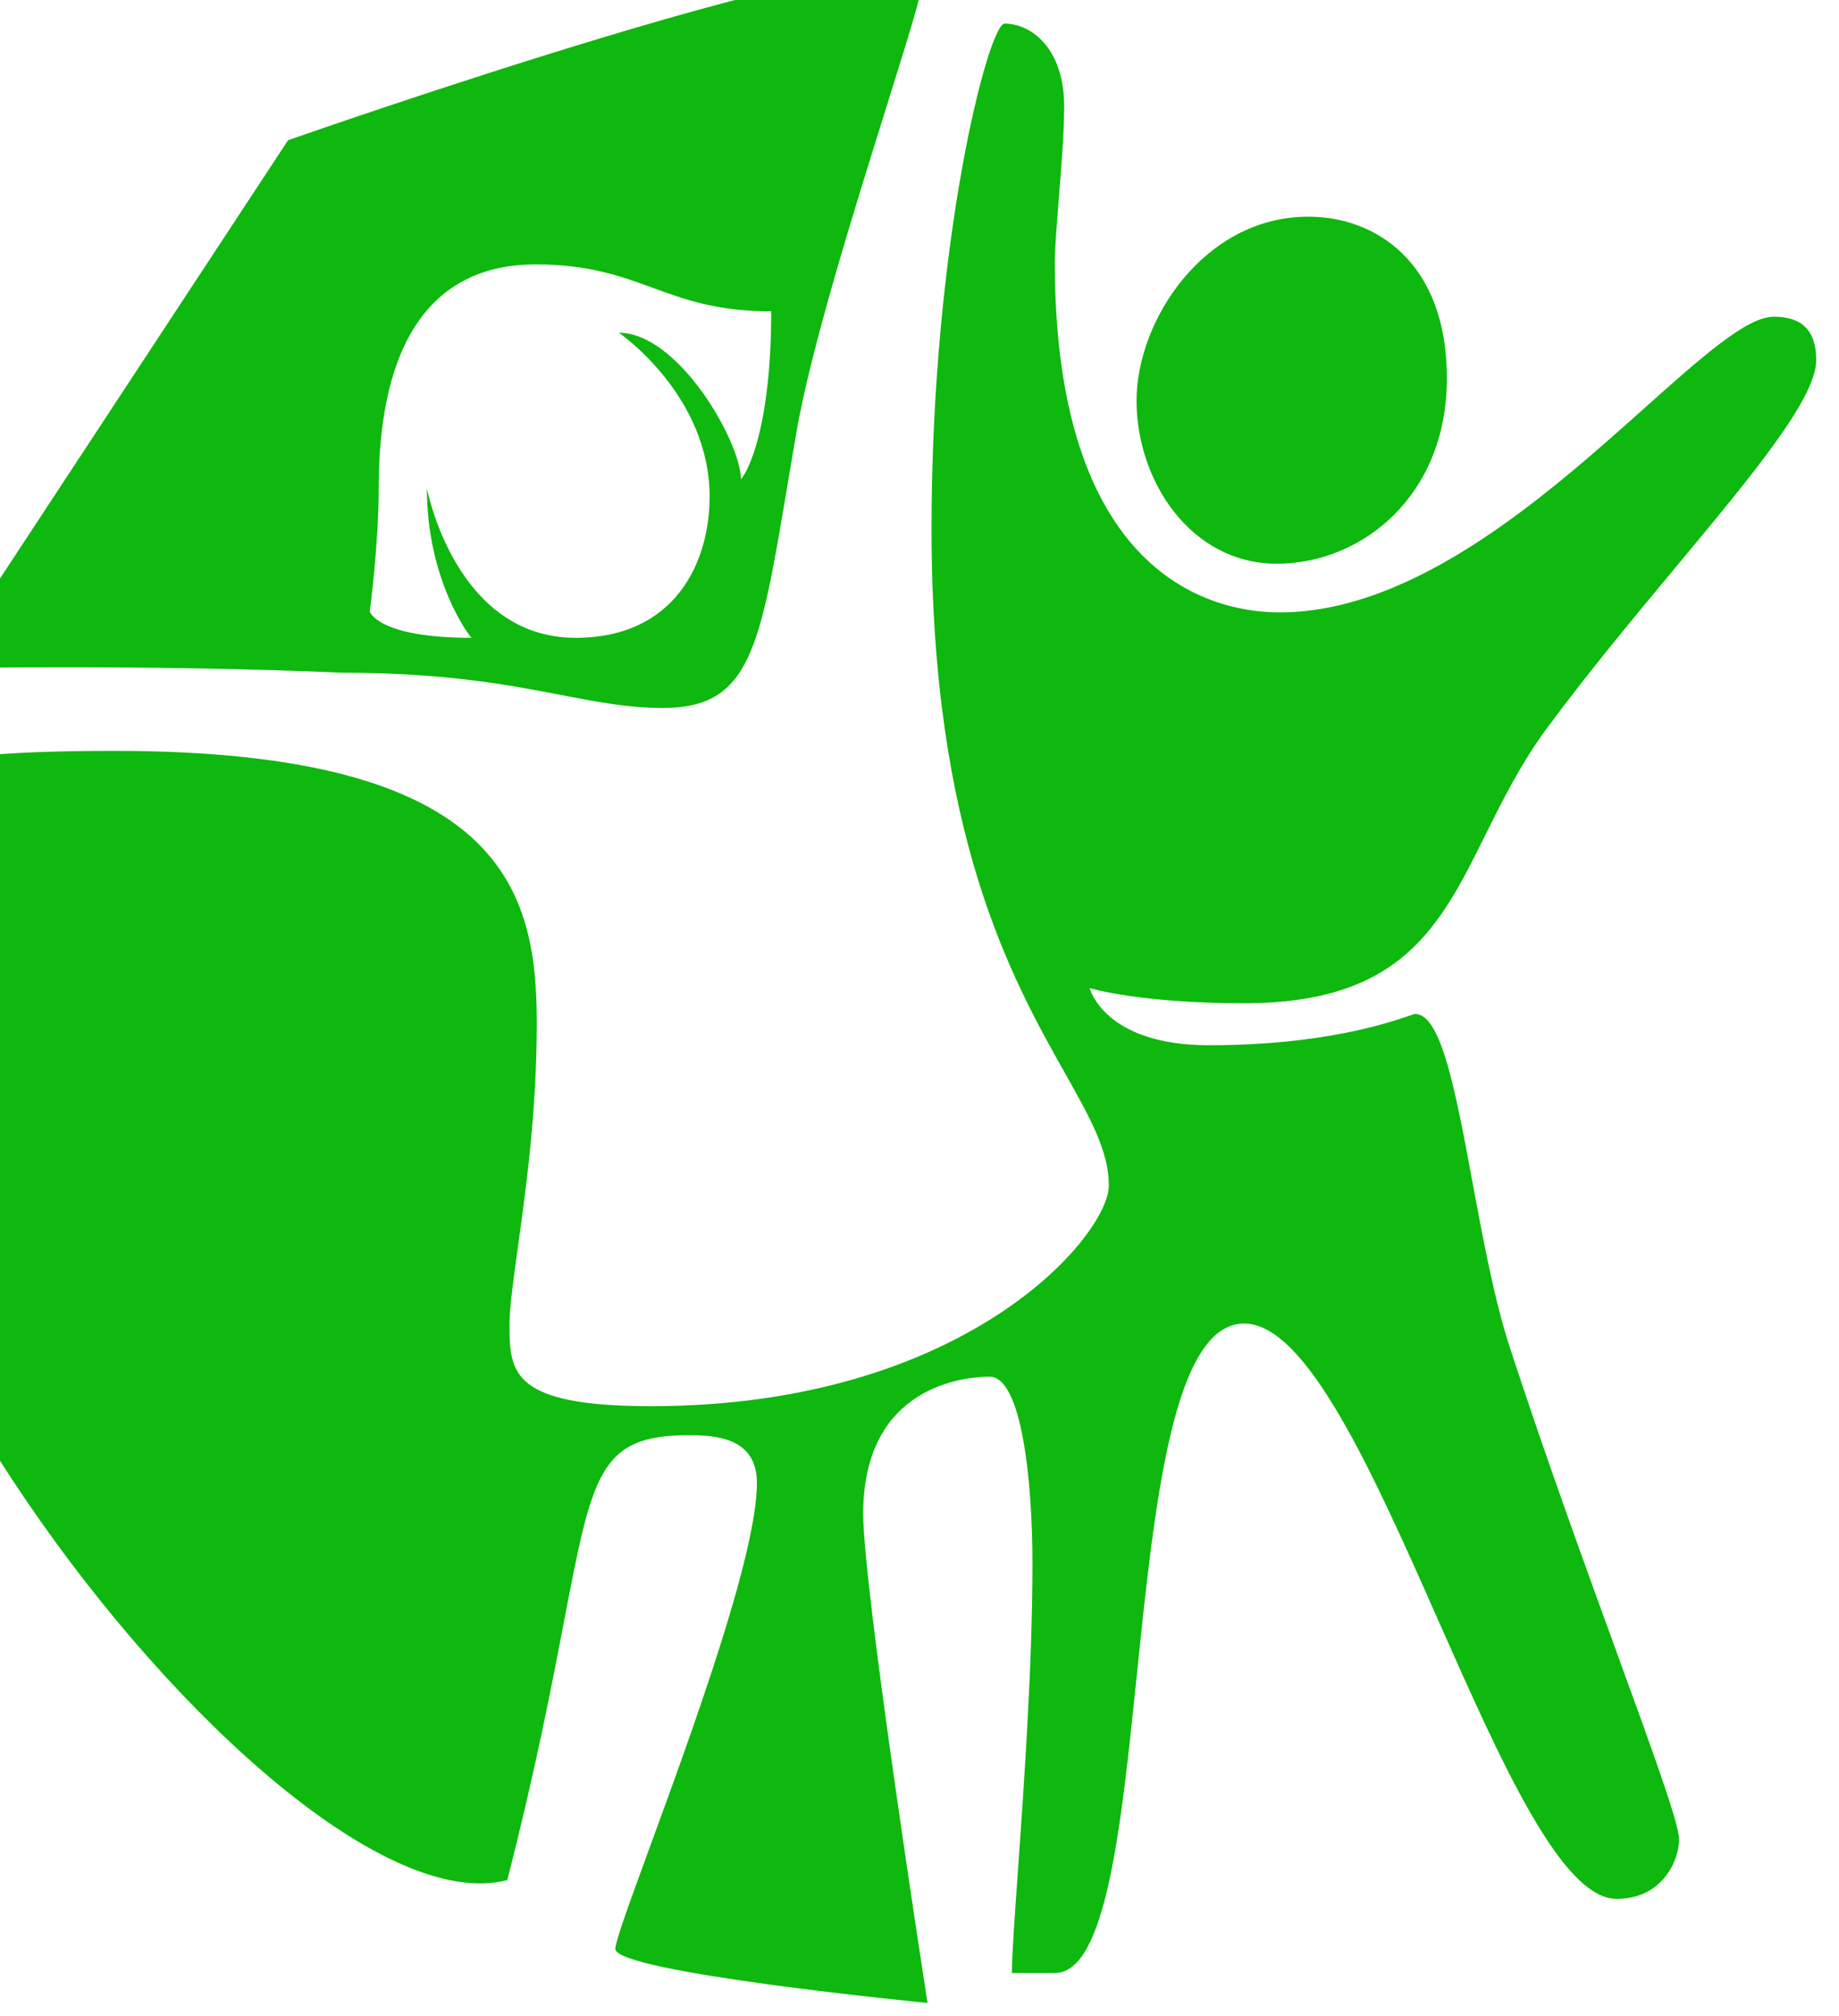 <svg width="52" height="57" viewBox="0 0 52 57" fill="none" xmlns="http://www.w3.org/2000/svg">
<path fill-rule="evenodd" clip-rule="evenodd" d="M18.74 20.014C21.209 20.014 21.485 18.374 22.265 13.724L22.265 13.723L22.265 13.723C22.343 13.261 22.425 12.77 22.515 12.248C22.916 9.89 24.159 5.918 25.067 3.017C25.646 1.165 26.089 -0.251 26.089 -0.531C26.089 -2.337 8.145 3.964 8.145 3.964L-1.667 18.89C-1.667 18.89 4.205 18.777 9.66 19.017C12.588 19.017 14.403 19.366 15.885 19.651C16.909 19.848 17.775 20.014 18.74 20.014ZM18.41 39.752C27.325 39.752 31.354 34.916 31.354 33.514C31.354 32.541 30.823 31.598 30.107 30.325C28.622 27.687 26.34 23.633 26.34 14.951C26.34 6.832 27.951 0.668 28.406 0.668C29.189 0.668 30.091 1.402 30.091 3.006C30.091 3.728 30.009 4.75 29.936 5.659L29.936 5.66C29.878 6.387 29.826 7.042 29.826 7.413C29.826 16.656 34.662 17.313 36.178 17.313C40.031 17.313 43.769 13.976 46.521 11.518C48.125 10.086 49.394 8.953 50.156 8.953C50.927 8.953 51.356 9.319 51.356 10.178C51.356 11.261 49.551 13.43 47.385 16.032C46.191 17.467 44.887 19.033 43.716 20.621C42.991 21.612 42.481 22.637 42.001 23.604C40.717 26.189 39.637 28.362 35.18 28.362C32.212 28.362 30.811 27.933 30.811 27.933C30.811 27.933 31.215 29.549 34.182 29.549C37.385 29.549 39.225 28.926 39.815 28.726C39.927 28.688 39.994 28.665 40.016 28.665C40.754 28.665 41.165 30.879 41.632 33.4L41.632 33.4C41.933 35.02 42.257 36.768 42.706 38.136C43.73 41.262 44.849 44.337 45.747 46.801L45.747 46.802L45.747 46.802L45.747 46.802C46.753 49.565 47.479 51.561 47.479 52.001C47.479 52.569 47.025 53.681 45.711 53.681C44.155 53.681 42.433 49.79 40.672 45.815C38.834 41.662 36.954 37.416 35.18 37.416C33.17 37.416 32.644 42.518 32.146 47.343C31.7 51.672 31.277 55.777 29.826 55.777H28.613C28.613 55.281 28.688 54.237 28.783 52.893C28.954 50.473 29.194 47.084 29.194 44.185C29.194 41.937 28.904 38.919 27.982 38.919C27.338 38.919 24.408 39.134 24.408 42.796C24.408 44.955 26.227 56.623 26.227 56.623C26.227 56.623 17.4 55.764 17.4 55.095C17.4 54.88 17.814 53.75 18.375 52.216C19.56 48.979 21.403 43.946 21.403 41.924C21.403 40.636 20.229 40.573 19.471 40.573C16.958 40.573 16.754 41.638 15.952 45.819C15.606 47.626 15.148 50.014 14.344 53.15C7.626 54.893 -9.535 31.835 -2.729 25.963C-1.509 24.911 -1.983 23.958 -2.365 23.187C-2.962 21.986 -3.339 21.227 3.244 21.227C14.268 21.227 15.178 25.205 15.178 28.93C15.178 31.419 14.87 33.631 14.644 35.26L14.644 35.26C14.512 36.21 14.407 36.961 14.407 37.454C14.407 38.805 14.47 39.752 18.41 39.752ZM40.913 10.696C40.913 7.387 38.867 6.125 36.998 6.125C34.056 6.125 32.137 9.054 32.137 11.327C32.137 13.6 33.677 15.936 36.102 15.936C38.526 15.936 40.913 14.004 40.913 10.696ZM16.276 18.031C12.867 18.031 12.071 13.801 12.071 13.801C12.071 16.466 13.322 18.044 13.334 18.031C10.67 18.031 10.455 17.286 10.455 17.286C10.455 17.286 10.708 15.418 10.708 13.801C10.708 9.571 12.286 7.475 15.14 7.475C16.644 7.475 17.546 7.804 18.451 8.134C19.361 8.467 20.275 8.801 21.807 8.801C21.807 12.513 20.961 13.586 20.949 13.536C20.949 12.513 19.194 9.407 17.501 9.407C17.501 9.407 20.065 11.162 20.065 14.041C20.065 15.91 19.08 18.031 16.276 18.031Z" fill="#0EB80E"/>
</svg>
